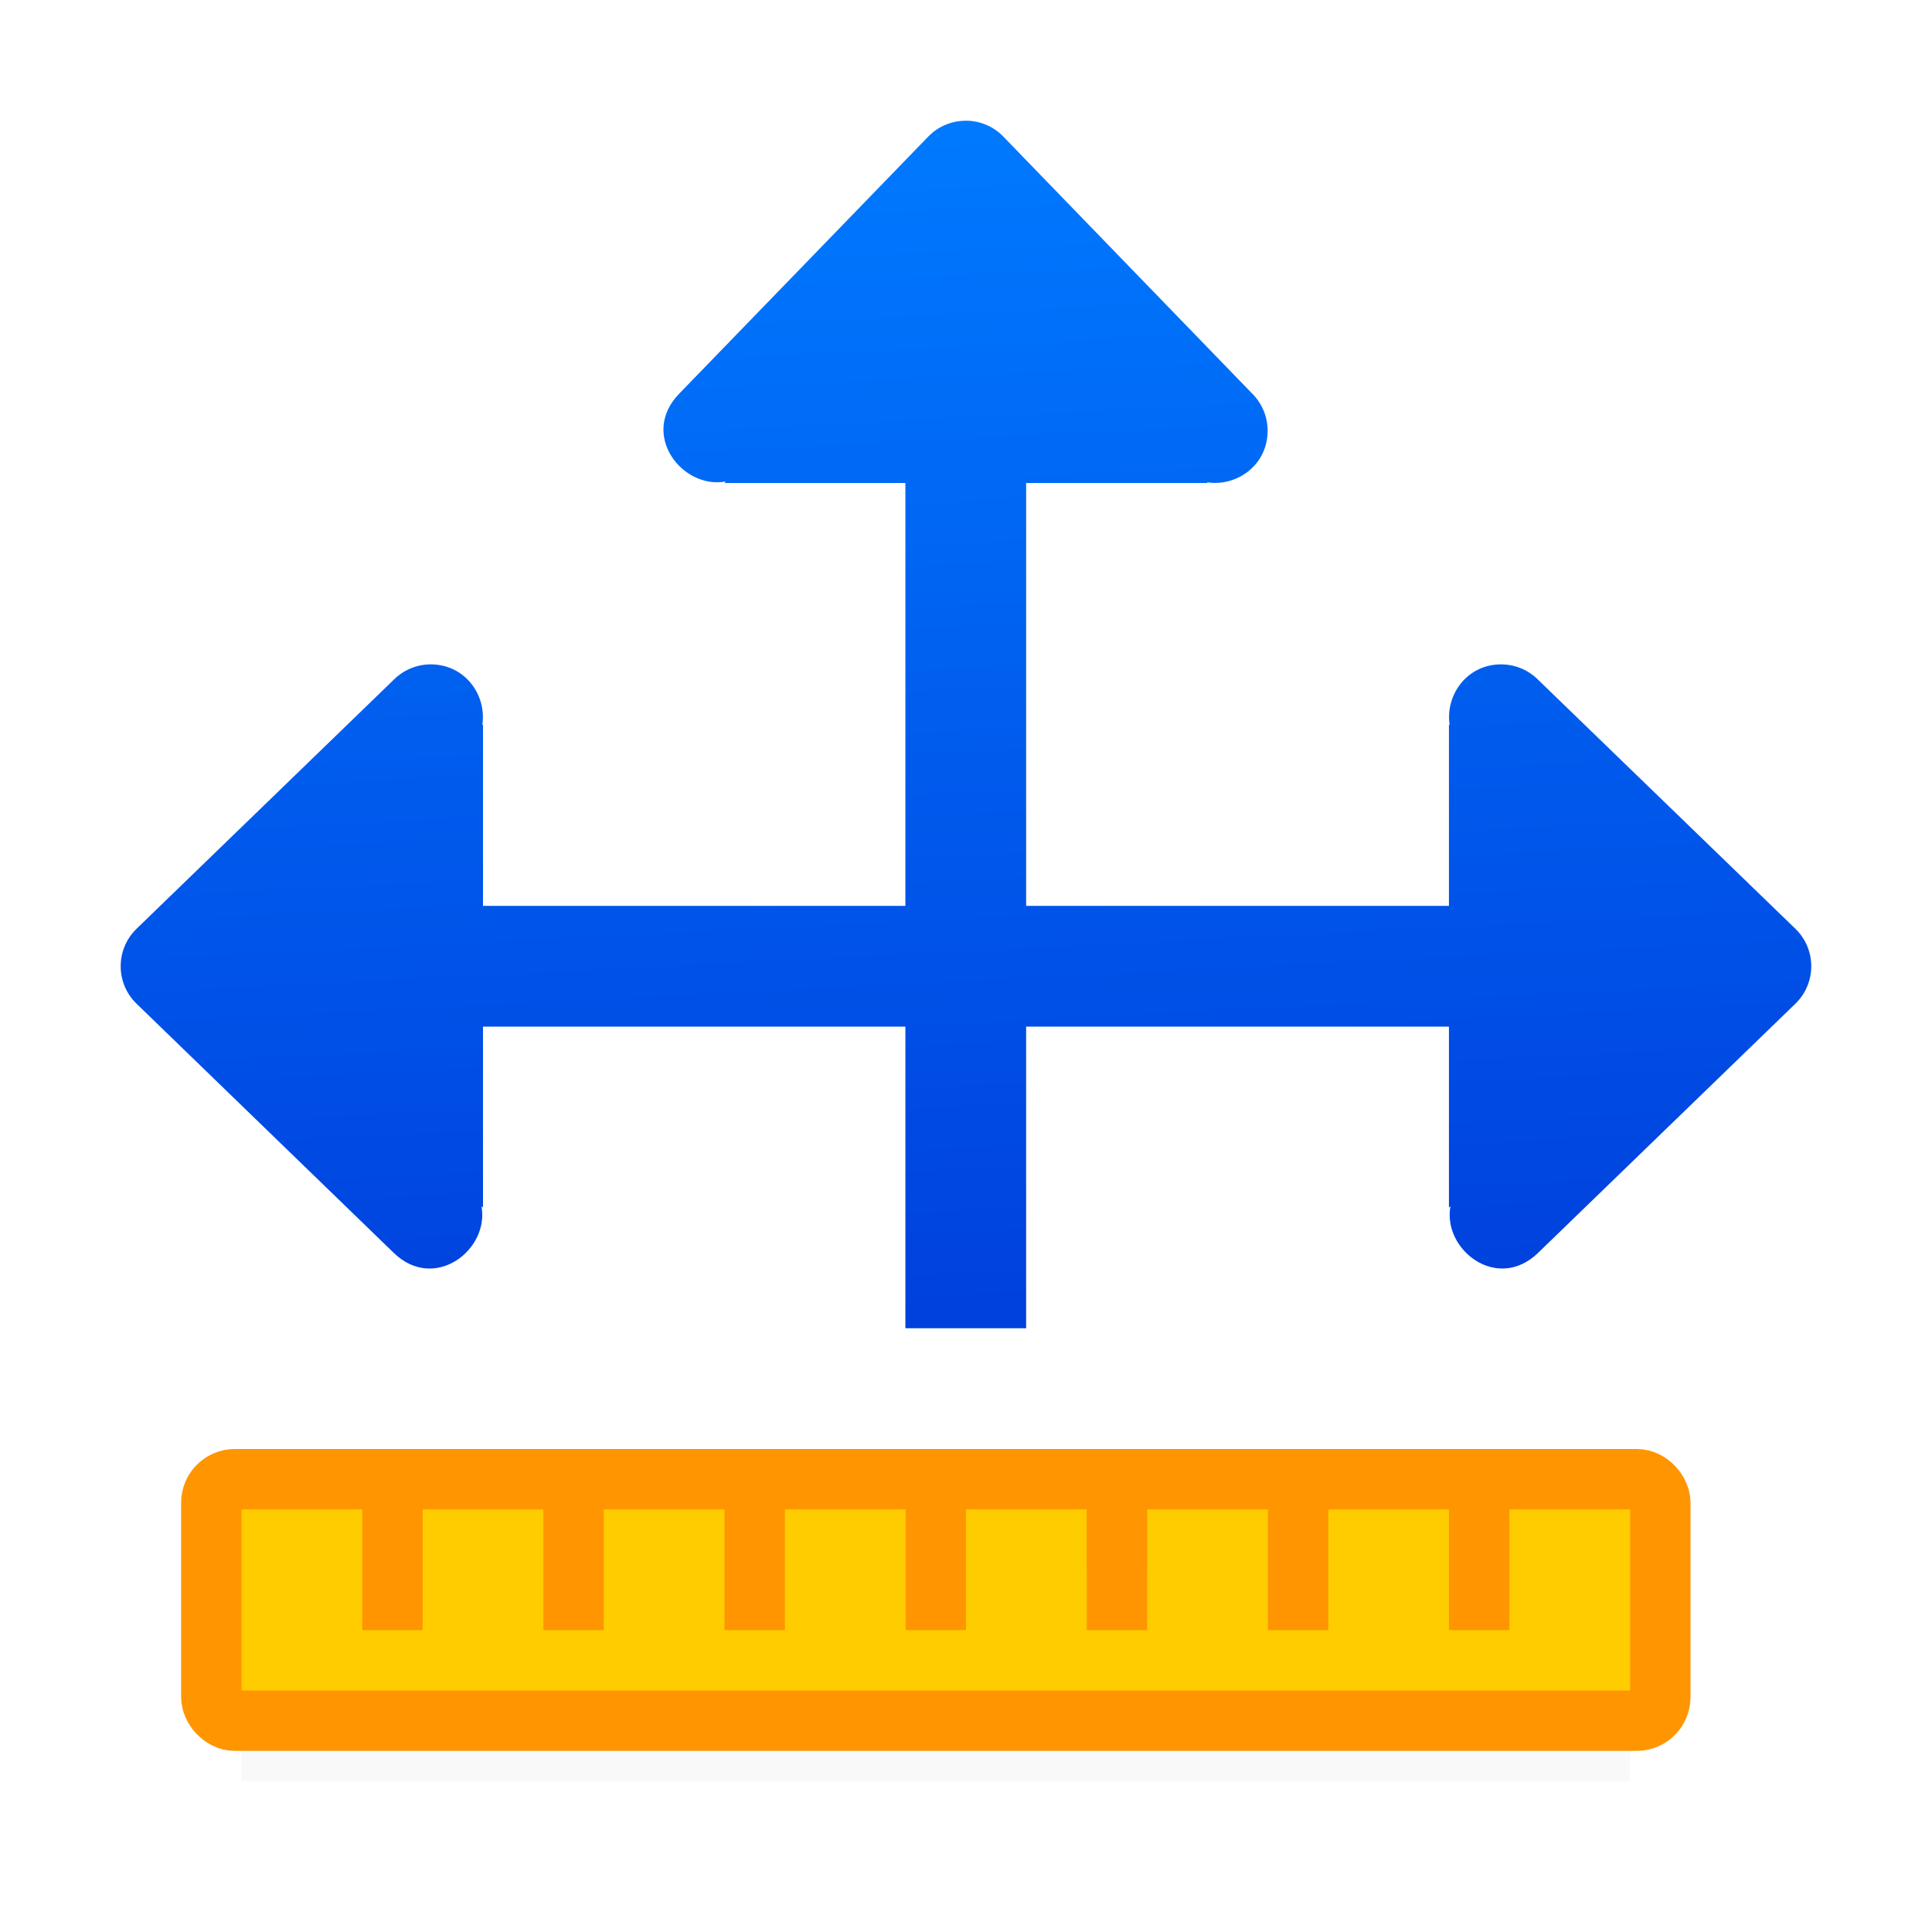 <svg viewBox="0 0 32 32" xmlns="http://www.w3.org/2000/svg" xmlns:xlink="http://www.w3.org/1999/xlink"><linearGradient id="a" gradientUnits="userSpaceOnUse" x1="14.996" x2="14" y1="22" y2="2"><stop offset="0" stop-color="#0040dd"/><stop offset="1" stop-color="#007aff"/></linearGradient><filter id="b" color-interpolation-filters="sRGB" height="1.095" width="1.097" x="-.049" y="-.047"><feGaussianBlur stdDeviation=".366"/></filter><path d="m4 26.941h23v2.559h-23z" filter="url(#b)" opacity=".15" stroke-width="1.015"/><rect fill="#fc0" height="4" ry=".39" stroke="#ff9500" width="24" x="3.5" y="24.5"/><g fill="#ff9500"><g transform="translate(1 10)"><g fill="#ff9500"><path d="m5 14h1v3h-1z"/><path d="m8 14h1v3h-1z"/><path d="m11 14h1v3h-1z"/><path d="m14 14h1v3h-1z"/></g><path d="m17 14h1v2h-1z"/></g><g fill="#ff9500" transform="translate(0 2)"><path d="m18 22h1v3h-1z"/><path d="m21 22h1v3h-1z"/><path d="m24 22h1v3h-1z"/></g></g><g fill="url(#a)" fill-rule="evenodd"><path d="m7.143 11.004c-.234-.002-.458.09-.623.256l-4.26 4.125c-.348.34-.348.899 0 1.238l4.26 4.127c.676.658 1.588-.049 1.455-.77l.025.02v-2.996h7.998c.554 0 1-.446 1-1s-.446-1-1-1h-7.998v-3.004l-.012.01c.077-.485-.274-1-.846-1.006z"/><path d="m24.855 11.004c-.571.006-.92.521-.844 1.006l-.012-.01v3.004h-7.998c-.554 0-1 .446-1 1s.446 1 1 1h7.998v2.996l.025-.02c-.133.72.778 1.427 1.453.77l4.262-4.127c.348-.34.348-.899 0-1.238l-4.262-4.125c-.165-.166-.389-.258-.623-.256z"/><path d="m15.996 2c-.225 0-.449.086-.619.26l-4.127 4.26c-.658.676.049 1.588.77 1.455l-.02.025h2.996v7.998c-.122.54.446 1 1 1s1-.446 1-1v-7.998h3.004l-.01-.012c.485.077 1-.274 1.006-.846.002-.234-.09-.458-.256-.623l-4.125-4.26c-.17-.174-.394-.26-.619-.26z"/><path d="m15.996 15.002c-.554 0-1.122.46-1 1v5.998h2v-5.998c0-.554-.446-1-1-1z"/></g></svg>